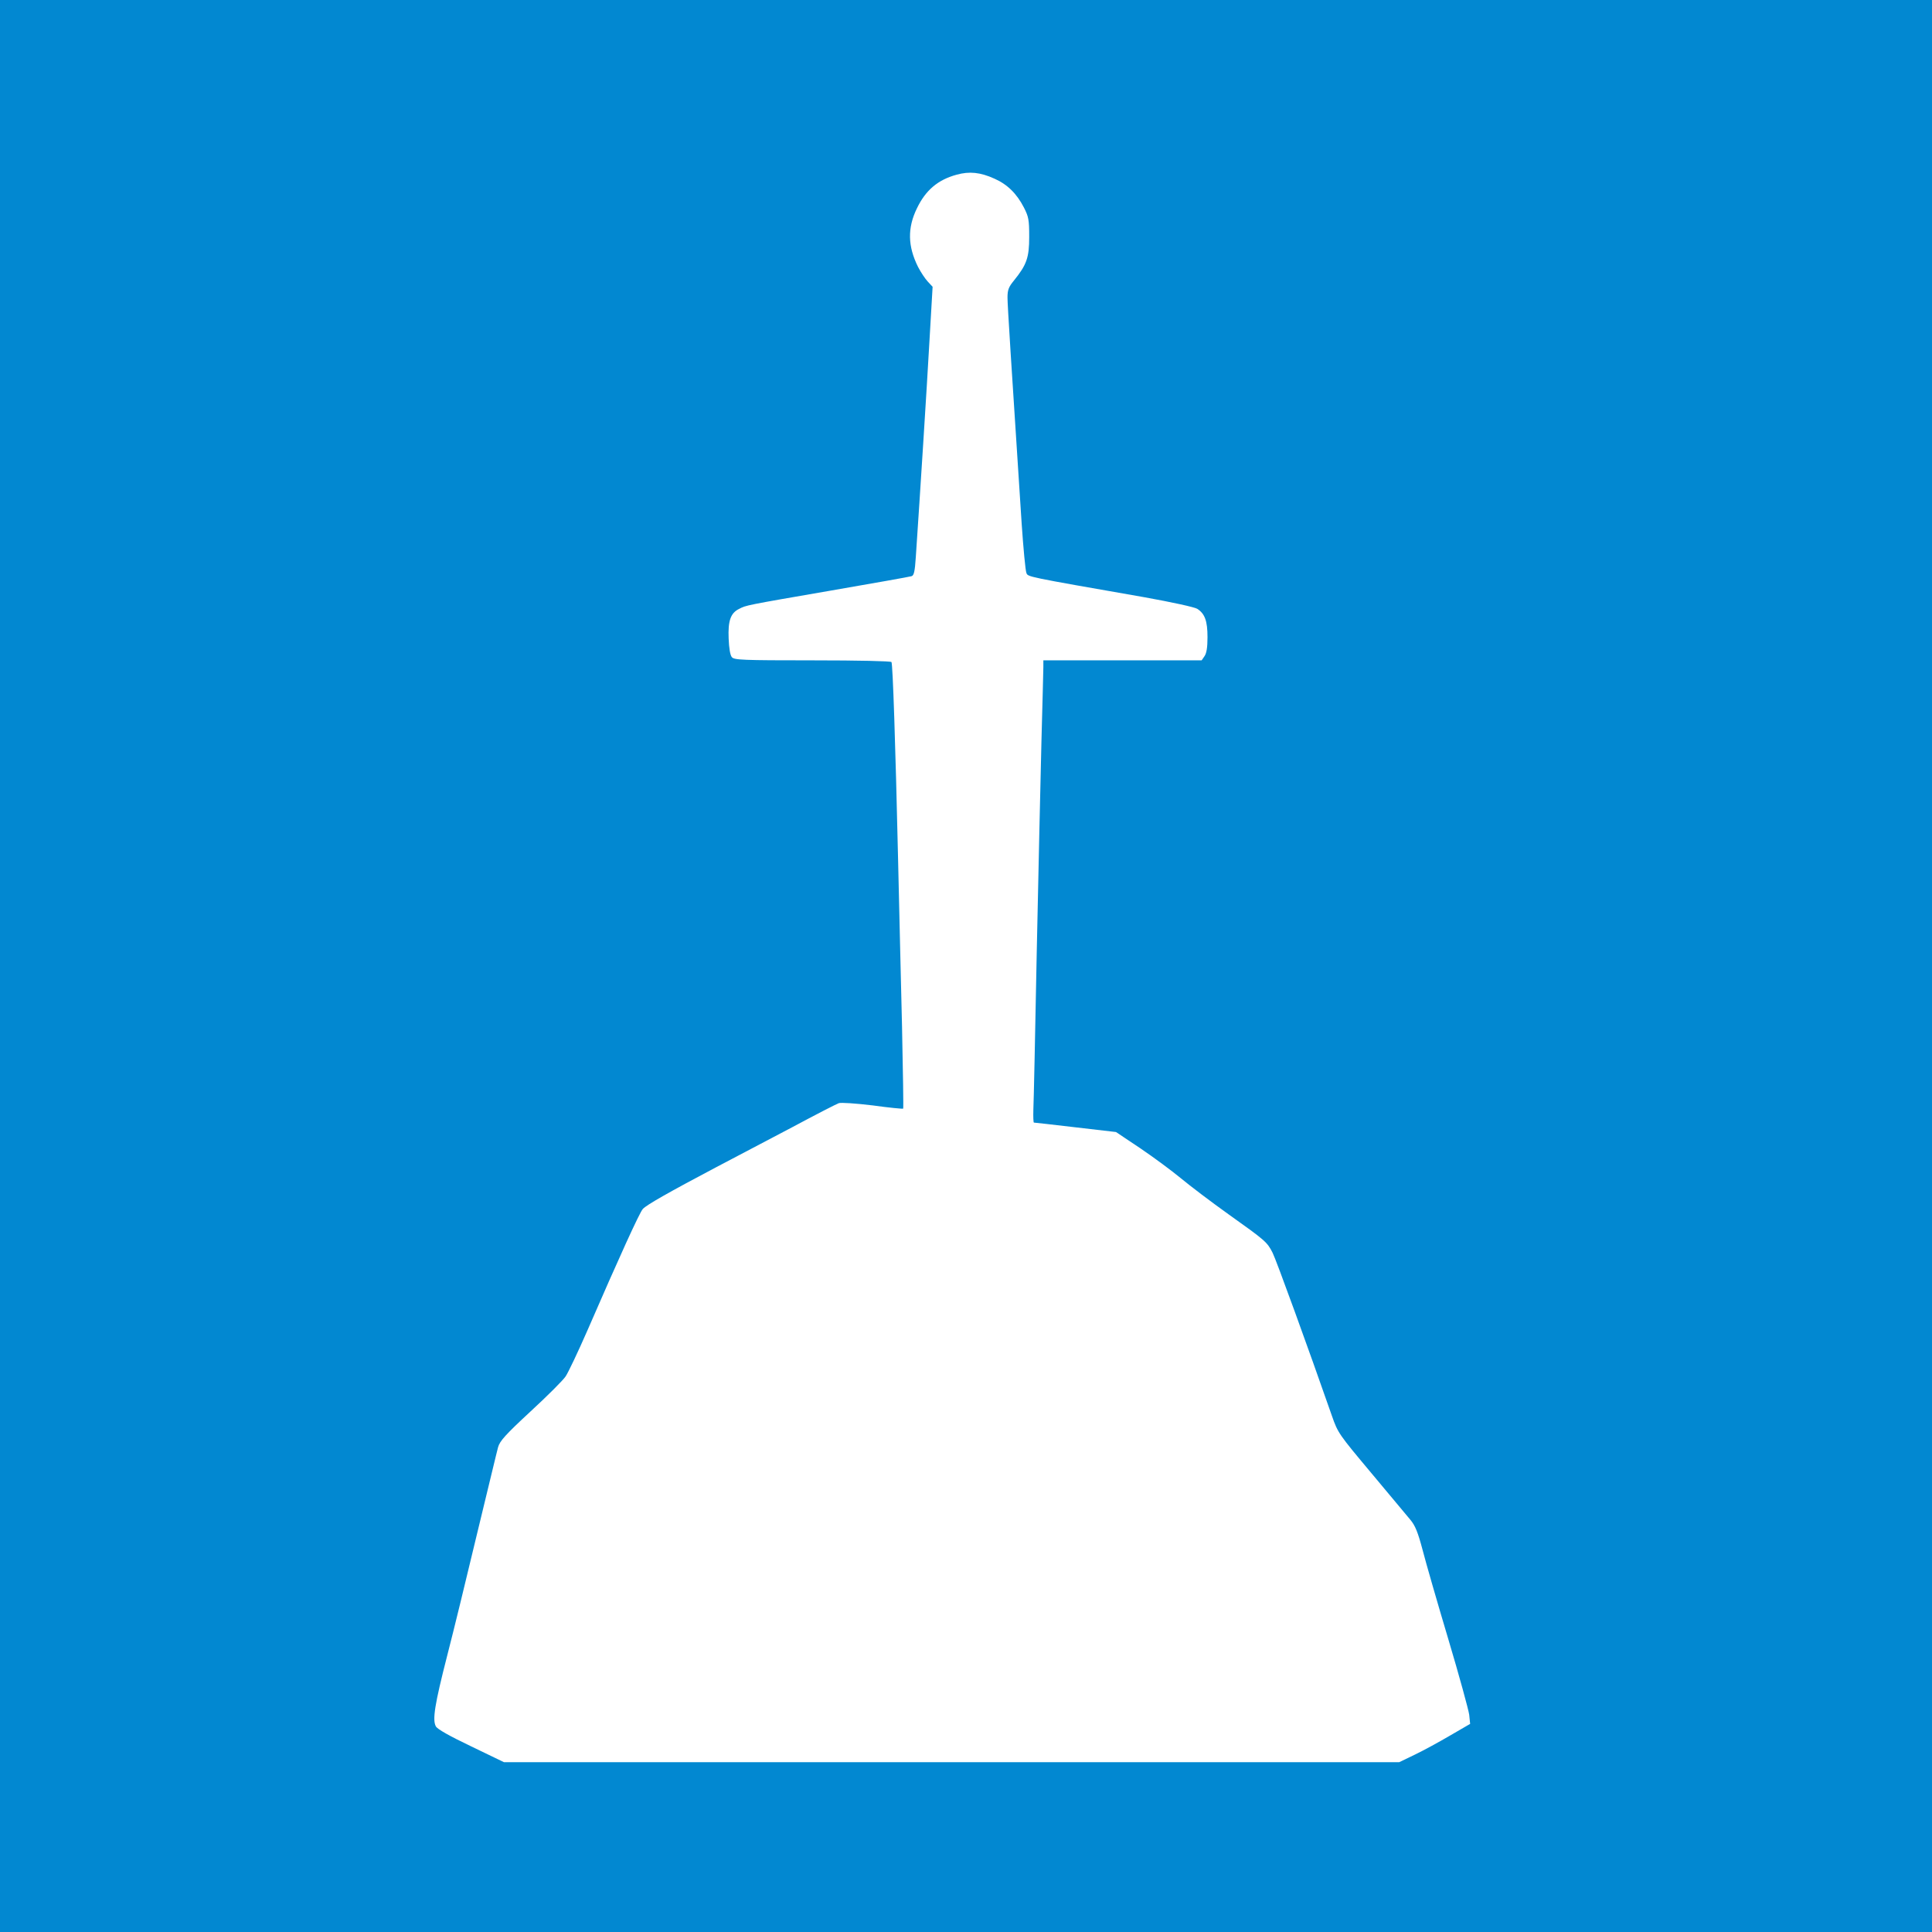 <?xml version="1.0" standalone="no"?>
<!DOCTYPE svg PUBLIC "-//W3C//DTD SVG 20010904//EN" "http://www.w3.org/TR/2001/REC-SVG-20010904/DTD/svg10.dtd">
<svg version="1.0" xmlns="http://www.w3.org/2000/svg"
  width="1024pt" height="1024pt" viewBox="0 0 1024 1024"
  preserveAspectRatio="xMidYMid meet">

  <rect width="100%" height="100%" fill="#0288d1" />

  <g transform="translate(0,1024) scale(0.1,-0.1)"
    fill="#fff" stroke="none">
    <path
      d="M5070 9314 c-99 -27 -164 -82 -210 -178 -51 -104 -49 -201 6 -311 14
-27 37 -62 51 -77 l26 -28 -17 -292 c-14 -250 -49 -800 -72 -1140 -5 -77 -10
-99 -23 -102 -9 -3 -200 -37 -426 -76 -458 -79 -450 -78 -487 -97 -46 -22 -60
-64 -56 -158 2 -50 8 -88 17 -98 12 -15 55 -17 427 -17 246 0 415 -4 419 -9 7
-12 21 -432 35 -1046 6 -253 15 -653 21 -889 5 -235 8 -430 6 -432 -2 -2 -75
5 -161 17 -91 11 -168 16 -180 12 -12 -4 -123 -61 -246 -127 -124 -65 -306
-161 -405 -213 -246 -130 -370 -200 -388 -221 -17 -18 -127 -260 -292 -640
-51 -117 -104 -228 -117 -247 -12 -19 -96 -103 -185 -185 -134 -124 -164 -158
-173 -190 -6 -21 -55 -227 -111 -457 -55 -230 -126 -522 -159 -649 -66 -258
-79 -339 -60 -374 8 -15 70 -50 187 -106 l174 -84 2373 0 2372 0 83 40 c46 22
130 68 188 102 l105 61 -5 49 c-4 27 -53 207 -111 401 -58 194 -119 406 -136
472 -25 94 -39 129 -65 160 -18 22 -112 134 -208 249 -170 203 -176 211 -207
300 -127 364 -296 829 -315 866 -29 57 -37 64 -235 205 -91 65 -203 150 -250
189 -47 39 -144 111 -215 159 l-130 87 -215 25 c-118 14 -217 25 -220 25 -3 0
-4 30 -3 68 2 37 10 414 18 837 9 424 20 928 25 1120 5 193 10 367 10 388 l0
37 419 0 420 0 15 22 c11 16 16 46 16 101 0 86 -14 124 -54 150 -14 9 -133 35
-283 62 -629 110 -615 107 -623 129 -5 12 -16 129 -25 261 -56 860 -75 1156
-75 1198 0 40 6 56 34 90 68 84 81 122 81 232 0 90 -3 106 -28 155 -38 74 -88
123 -156 153 -75 34 -133 40 -201 21z" />
  </g>
</svg>